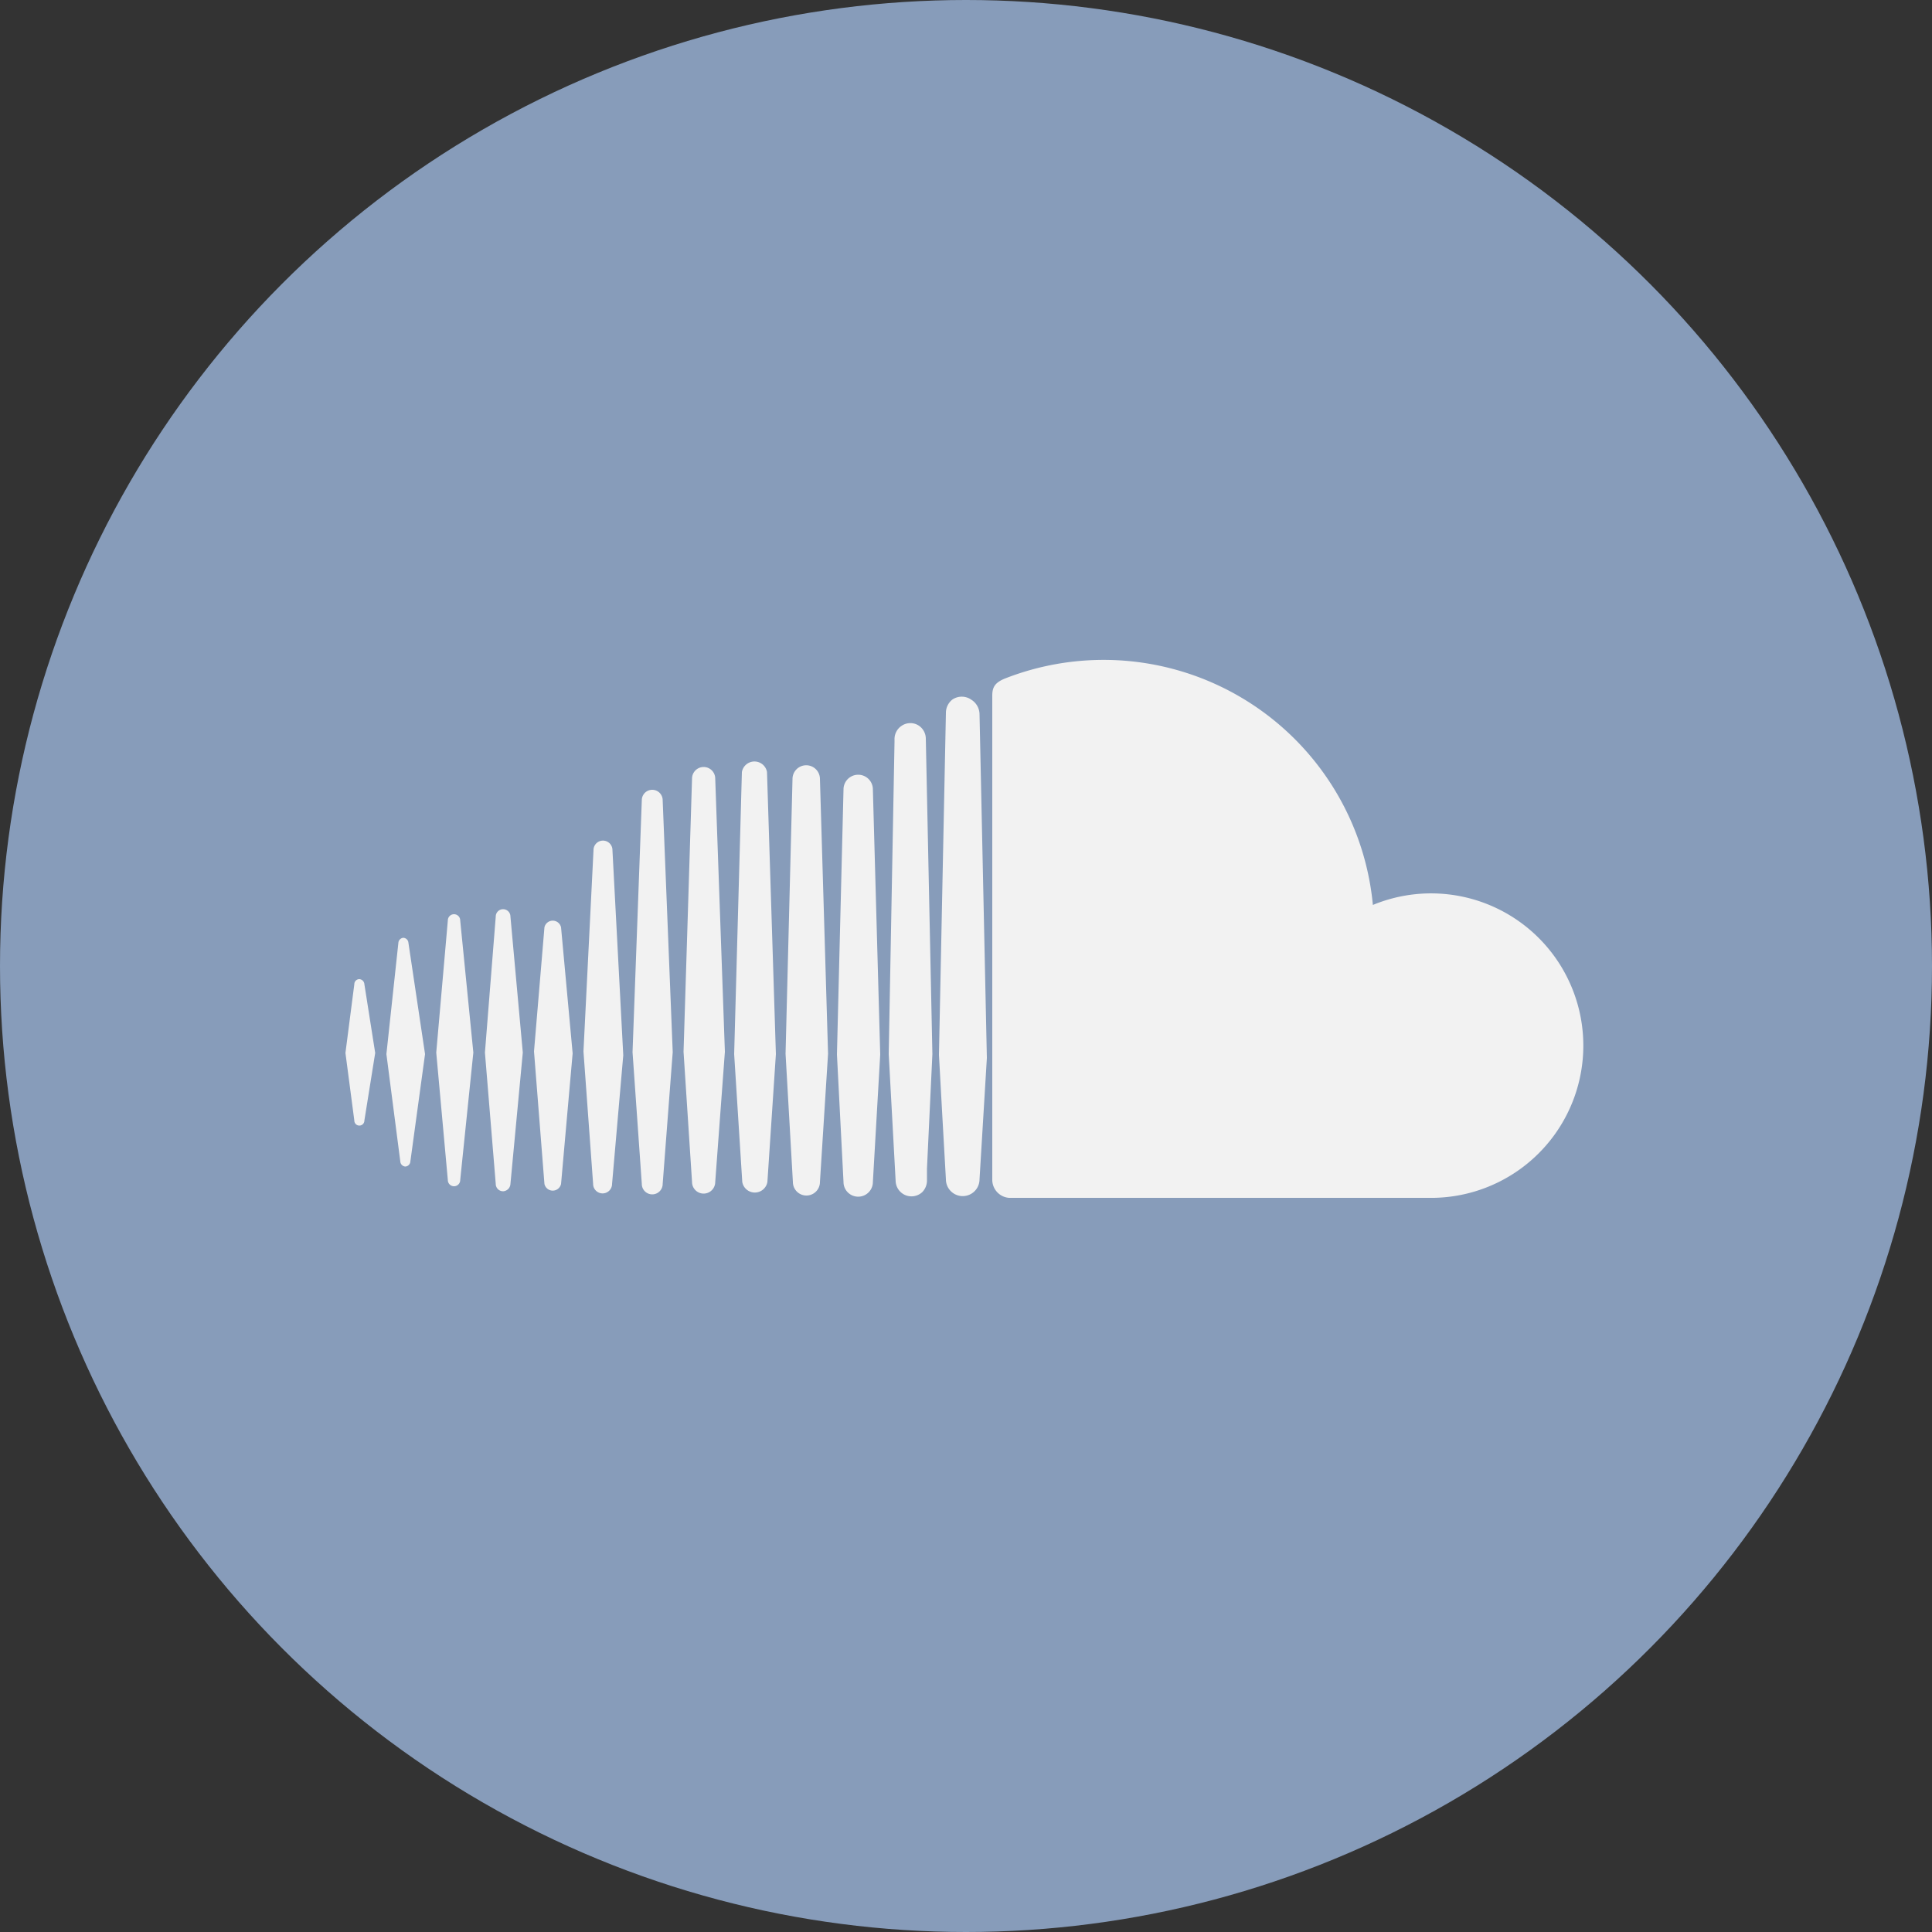 <svg id="Layer_1" data-name="Layer 1" xmlns="http://www.w3.org/2000/svg" viewBox="0 0 50 50"><rect x="0" y="0" width="50" height="50" fill="#333333" stroke="none"/><defs><style>.cls-1{fill:#879cba;}.cls-2{fill:#f2f2f2;}</style></defs><title>soundcloud</title><circle class="cls-1" cx="25" cy="25" r="25"/><path class="cls-2" d="M9.43,29a.13.13,0,0,1-.26,0l-.23-1.75.23-1.78a.13.13,0,0,1,.13-.13.14.14,0,0,1,.13.13l.28,1.78Zm1.19,1.06a.14.14,0,0,1-.13.13.14.14,0,0,1-.13-.13L10,27.28l.31-2.88a.14.14,0,0,1,.13-.13.14.14,0,0,1,.13.13L11,27.28Zm1.29.48a.16.16,0,0,1-.32,0l-.3-3.3.3-3.42a.16.16,0,0,1,.32,0l.34,3.42Zm1.3.1a.2.2,0,0,1-.19.19.19.19,0,0,1-.19-.19l-.28-3.4.28-3.52a.19.19,0,0,1,.19-.19.19.19,0,0,1,.19.19l.32,3.52Zm1.31,0a.22.22,0,0,1-.43,0l-.27-3.43L14.09,24a.22.22,0,0,1,.43,0l.3,3.26Zm1.32,0h0a.24.24,0,0,1-.49,0l-.25-3.43L15.36,22a.24.24,0,0,1,.49,0l.28,5.31Zm1.31,0h0a.27.27,0,0,1-.54,0l-.24-3.41.24-6.52a.27.27,0,0,1,.54,0l.26,6.52Zm1.36-.05h0a.3.3,0,0,1-.6,0l-.22-3.37.22-7.07a.3.3,0,0,1,.6,0l.25,7.07Zm1.35,0a.33.33,0,0,1-.65,0L19,27.28l.2-7.3a.33.33,0,0,1,.65,0l.23,7.3Zm1.36,0h0a.35.35,0,0,1-.7,0l-.19-3.32.18-7.11a.35.35,0,1,1,.71,0l.21,7.11Zm1.37,0h0a.38.38,0,0,1-.76,0l-.17-3.3.17-6.86a.38.38,0,0,1,.76,0l.19,6.86Zm1.4-.35,0,.32a.43.43,0,0,1-.12.29.41.41,0,0,1-.69-.27v0L23,27.28l.15-8.08v-.08a.41.41,0,0,1,.19-.34.4.4,0,0,1,.44,0,.41.41,0,0,1,.18.34l.17,8.16Zm1.36.28h0a.43.43,0,0,1-.87,0l-.09-1.59-.09-1.63.18-8.85v0a.44.44,0,0,1,.16-.34.43.43,0,0,1,.5,0,.45.45,0,0,1,.21.37l.19,8.9ZM37.11,31h-11a.47.47,0,0,1-.43-.46V18c0-.23.08-.35.38-.46a7,7,0,0,1,9.47,5.88A3.94,3.94,0,1,1,37.11,31Zm0,0"/></svg>